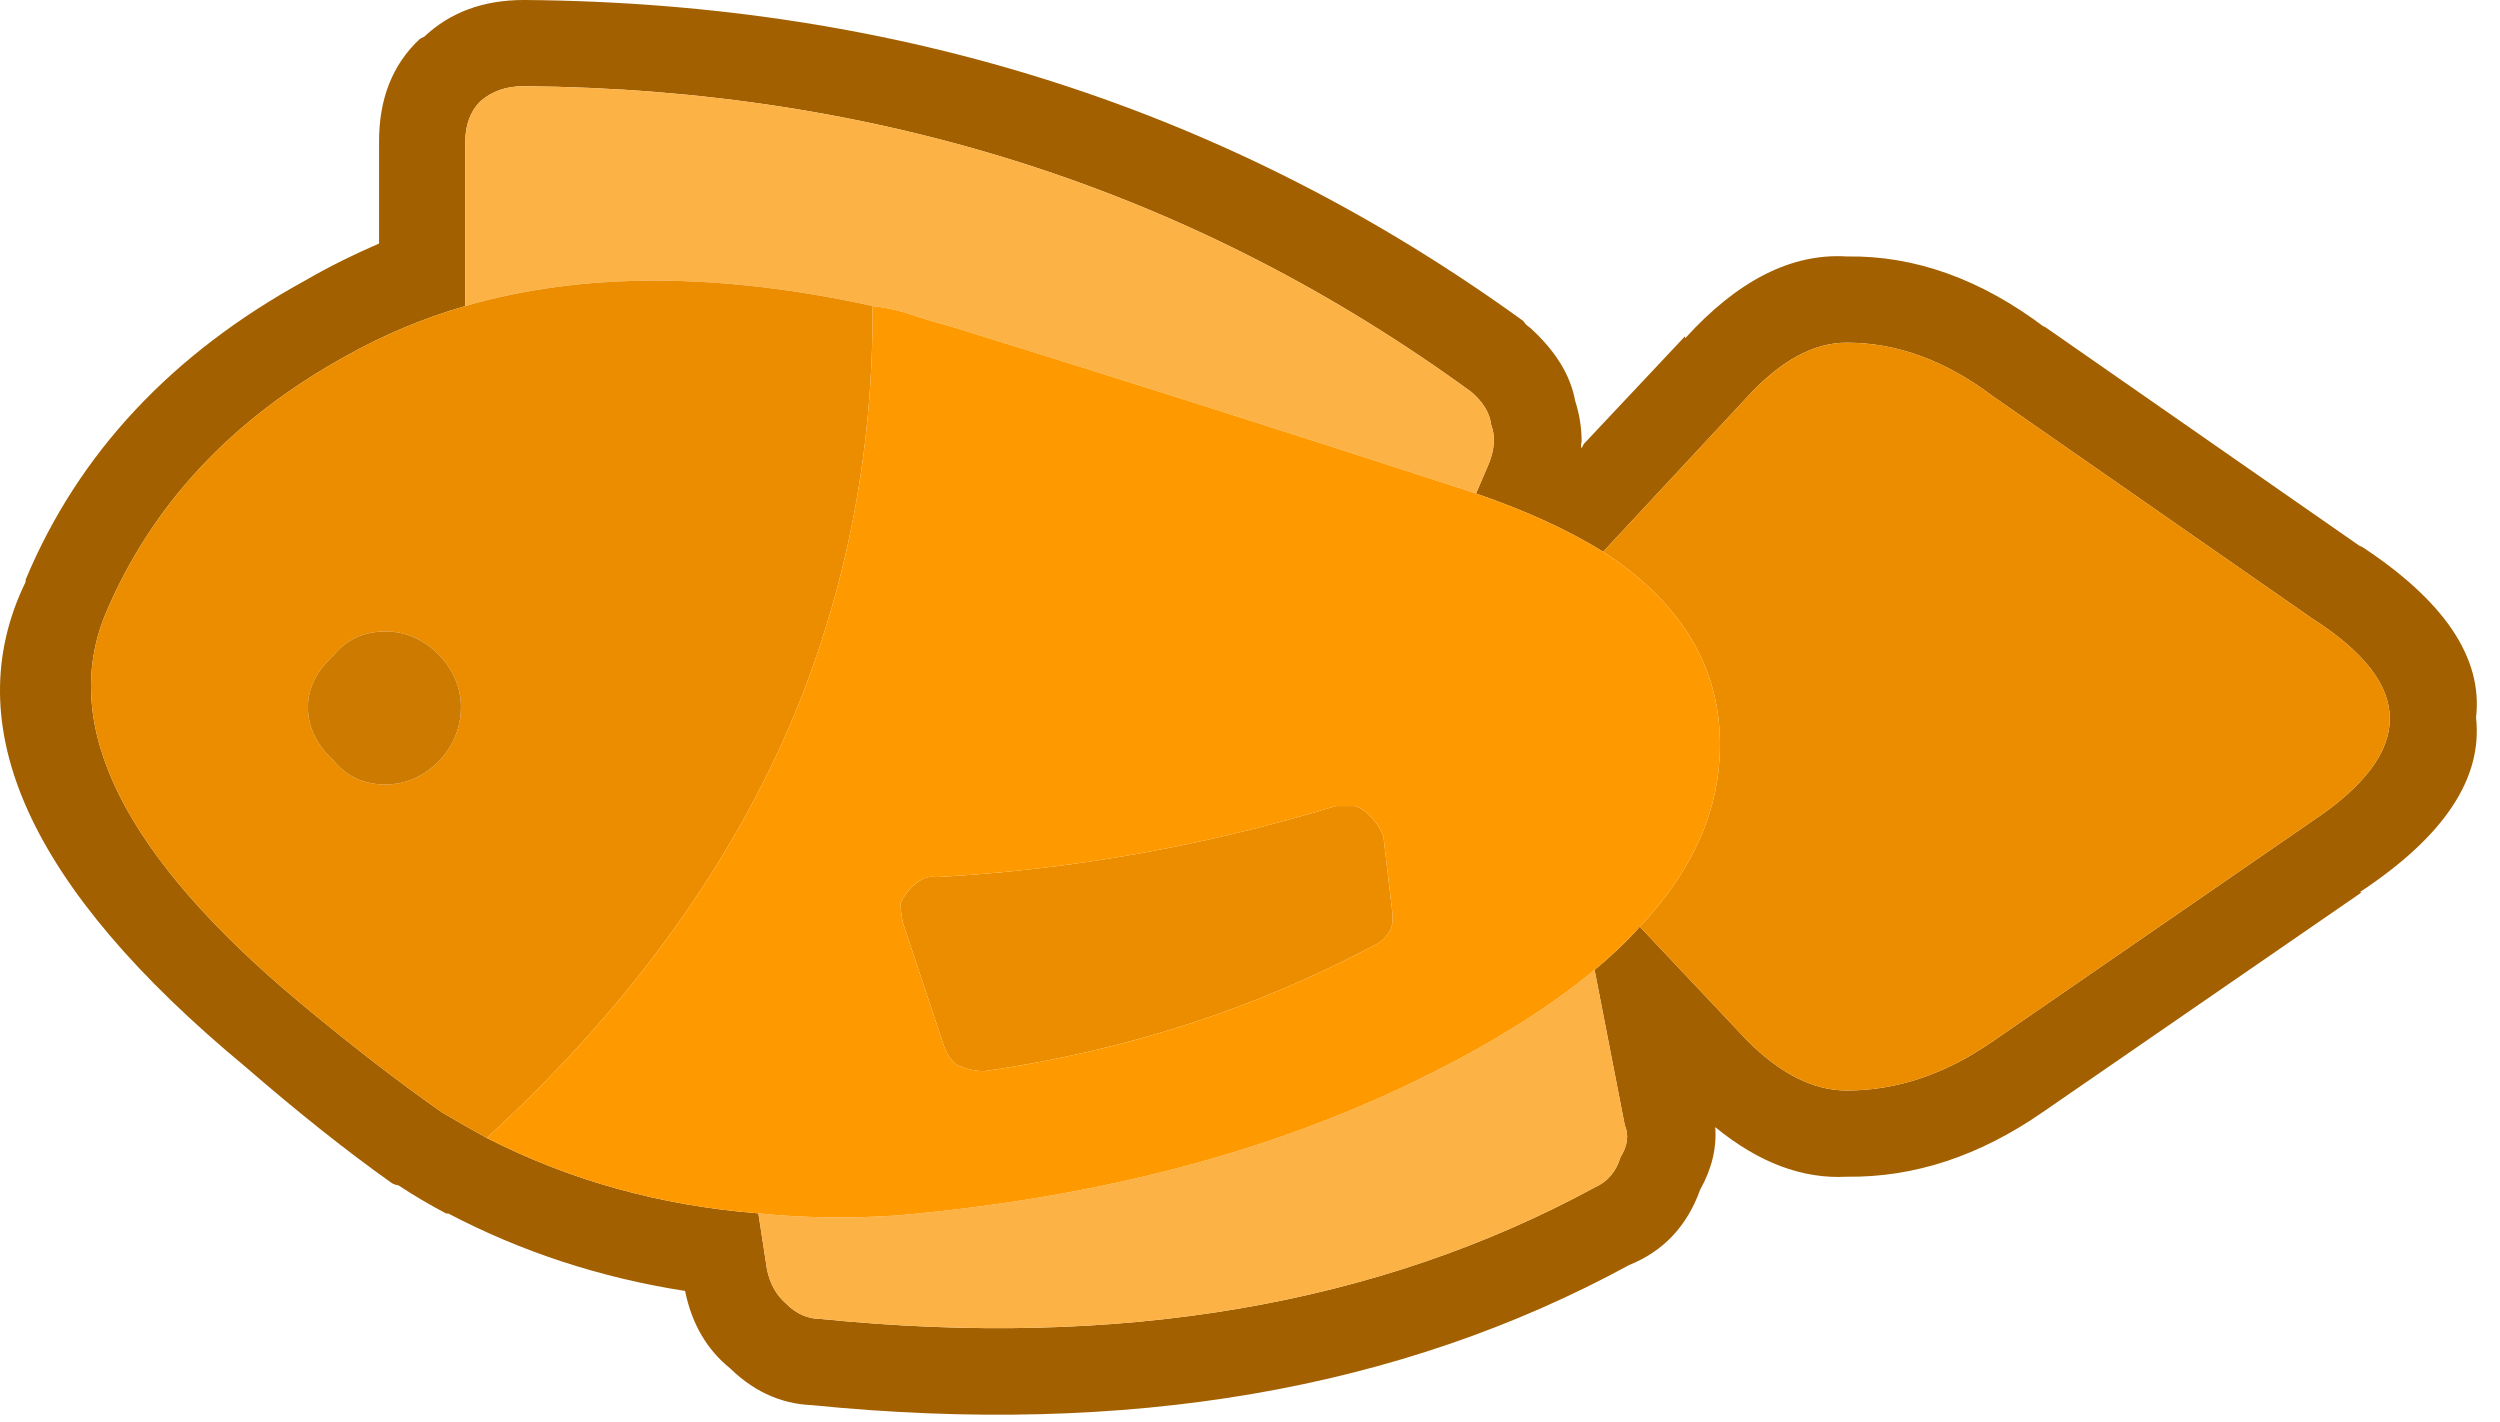 <?xml version="1.0" encoding="UTF-8" standalone="no"?>
<!DOCTYPE svg PUBLIC "-//W3C//DTD SVG 1.1//EN" "http://www.w3.org/Graphics/SVG/1.1/DTD/svg11.dtd">
<svg width="58px" height="33px" version="1.1" xmlns="http://www.w3.org/2000/svg" xmlns:xlink="http://www.w3.org/1999/xlink" xml:space="preserve" xmlns:serif="http://www.serif.com/" style="fill-rule:evenodd;clip-rule:evenodd;stroke-linejoin:round;stroke-miterlimit:2;">
    <g id="Layer0_48_FILL">
        <path d="M9.844,0.85C10.444,0.285 11.21,0.002 12.144,0L12.194,0C20.876,0.073 28.592,2.556 35.344,7.45C35.377,7.507 35.427,7.557 35.494,7.6C36.085,8.134 36.435,8.701 36.544,9.3C36.645,9.616 36.695,9.933 36.694,10.25C36.676,10.311 36.676,10.361 36.694,10.4L36.744,10.3L39.094,7.8L39.094,7.85C40.315,6.505 41.565,5.871 42.844,5.95C44.426,5.926 45.96,6.476 47.444,7.6L47.394,7.55L54.794,12.7L54.744,12.65C56.706,13.927 57.606,15.26 57.444,16.65C57.601,18.06 56.701,19.41 54.744,20.7L54.794,20.7L47.394,25.8C45.924,26.82 44.408,27.32 42.844,27.3C41.816,27.356 40.799,26.973 39.794,26.15C39.83,26.636 39.713,27.119 39.444,27.6C39.14,28.447 38.59,29.03 37.794,29.35C32.473,32.249 26.156,33.333 18.844,32.6C18.088,32.571 17.421,32.254 16.844,31.65L16.944,31.75C16.399,31.312 16.049,30.712 15.894,29.95C13.932,29.644 12.098,29.044 10.394,28.15C10.379,28.157 10.362,28.157 10.344,28.15C9.951,27.942 9.585,27.725 9.244,27.5C9.188,27.493 9.138,27.476 9.094,27.45C8.056,26.715 6.923,25.815 5.694,24.75C0.672,20.59 -1.028,16.84 0.594,13.5L0.594,13.45C1.819,10.518 3.985,8.201 7.094,6.5C7.632,6.189 8.199,5.906 8.794,5.65L8.794,3.3C8.79,2.292 9.107,1.492 9.744,0.9C9.761,0.892 9.794,0.876 9.844,0.85M10.794,3.3L10.794,7.1C9.822,7.383 8.905,7.767 8.044,8.25C5.377,9.717 3.511,11.717 2.444,14.25C1.377,16.85 2.877,19.85 6.944,23.25C8.144,24.25 9.244,25.1 10.244,25.8C10.577,26 10.927,26.2 11.294,26.4C13.221,27.387 15.321,27.97 17.594,28.15L17.794,29.45C17.861,29.783 18.011,30.05 18.244,30.25C18.477,30.483 18.744,30.6 19.044,30.6C25.977,31.3 31.961,30.283 36.994,27.55C37.294,27.417 37.494,27.183 37.594,26.85C37.761,26.583 37.794,26.333 37.694,26.1L36.994,22.5C37.379,22.185 37.729,21.852 38.044,21.5L40.544,24.15C41.311,24.917 42.077,25.3 42.844,25.3C44.011,25.3 45.144,24.917 46.244,24.15L53.644,19.05C56.044,17.45 56.044,15.883 53.644,14.35L46.244,9.2C45.144,8.367 44.011,7.95 42.844,7.95C42.077,7.95 41.311,8.367 40.544,9.2L37.194,12.8C36.374,12.293 35.391,11.843 34.244,11.45L34.544,10.75C34.677,10.417 34.694,10.117 34.594,9.85C34.561,9.583 34.411,9.333 34.144,9.1C27.744,4.433 20.411,2.067 12.144,2C11.744,2 11.411,2.117 11.144,2.35C10.911,2.583 10.794,2.9 10.794,3.3Z" style="fill:rgb(163,96,0);fill-rule:nonzero;"/>
        <path d="M36.994,22.5L37.694,26.1C37.794,26.333 37.761,26.583 37.594,26.85C37.494,27.183 37.294,27.417 36.994,27.55C31.961,30.283 25.977,31.3 19.044,30.6C18.744,30.6 18.477,30.483 18.244,30.25C18.011,30.05 17.861,29.783 17.794,29.45L17.594,28.15C18.626,28.256 19.693,28.273 20.794,28.2C25.361,27.8 29.361,26.767 32.794,25.1C34.491,24.283 35.891,23.416 36.994,22.5M21.144,7.3C20.844,7.2 20.544,7.133 20.244,7.1C16.66,6.314 13.51,6.314 10.794,7.1L10.794,3.3C10.794,2.9 10.911,2.583 11.144,2.35C11.411,2.117 11.744,2 12.144,2C20.411,2.067 27.744,4.433 34.144,9.1C34.411,9.333 34.561,9.583 34.594,9.85C34.694,10.117 34.677,10.417 34.544,10.75L34.244,11.45C34.138,11.414 34.038,11.38 33.944,11.35C29.844,10.017 25.911,8.767 22.144,7.6C21.777,7.5 21.444,7.4 21.144,7.3Z" style="fill:rgb(252,178,69);fill-rule:nonzero;"/>
        <path d="M40.544,9.2C41.311,8.367 42.077,7.95 42.844,7.95C44.011,7.95 45.144,8.367 46.244,9.2L53.644,14.35C56.044,15.883 56.044,17.45 53.644,19.05L46.244,24.15C45.144,24.917 44.011,25.3 42.844,25.3C42.077,25.3 41.311,24.917 40.544,24.15L38.044,21.5C39.195,20.277 39.812,18.977 39.894,17.6C40.009,15.648 39.109,14.048 37.194,12.8L40.544,9.2M8.044,8.25C8.905,7.767 9.822,7.383 10.794,7.1C13.51,6.314 16.66,6.314 20.244,7.1C20.26,10.57 19.61,13.836 18.294,16.9C16.801,20.324 14.468,23.49 11.294,26.4C10.927,26.2 10.577,26 10.244,25.8C9.244,25.1 8.144,24.25 6.944,23.25C2.877,19.85 1.377,16.85 2.444,14.25C3.511,11.717 5.377,9.717 8.044,8.25M7.744,17.65C8.044,18.017 8.444,18.2 8.944,18.2C9.411,18.2 9.827,18.017 10.194,17.65C10.527,17.283 10.694,16.867 10.694,16.4C10.694,15.967 10.527,15.567 10.194,15.2C9.827,14.833 9.411,14.65 8.944,14.65C8.444,14.65 8.044,14.833 7.744,15.2C7.344,15.567 7.144,15.967 7.144,16.4C7.144,16.867 7.344,17.283 7.744,17.65M32.244,21.6C32.144,21.767 32.011,21.883 31.844,21.95C29.077,23.417 26.077,24.383 22.844,24.85C22.611,24.85 22.394,24.8 22.194,24.7C22.061,24.6 21.961,24.45 21.894,24.25L20.944,21.4C20.911,21.233 20.894,21.083 20.894,20.95C20.994,20.75 21.111,20.6 21.244,20.5C21.411,20.367 21.561,20.317 21.694,20.35C24.827,20.183 27.927,19.633 30.994,18.7L31.444,18.7C31.611,18.767 31.744,18.867 31.844,19C31.944,19.1 32.027,19.233 32.094,19.4L32.294,21.1C32.327,21.3 32.311,21.467 32.244,21.6Z" style="fill:rgb(236,141,0);fill-rule:nonzero;"/>
        <path d="M8.944,18.2C8.444,18.2 8.044,18.017 7.744,17.65C7.344,17.283 7.144,16.867 7.144,16.4C7.144,15.967 7.344,15.567 7.744,15.2C8.044,14.833 8.444,14.65 8.944,14.65C9.411,14.65 9.827,14.833 10.194,15.2C10.527,15.567 10.694,15.967 10.694,16.4C10.694,16.867 10.527,17.283 10.194,17.65C9.827,18.017 9.411,18.2 8.944,18.2Z" style="fill:rgb(205,123,0);fill-rule:nonzero;"/>
        <path d="M20.244,7.1C20.544,7.133 20.844,7.2 21.144,7.3C21.444,7.4 21.777,7.5 22.144,7.6C25.911,8.767 29.844,10.017 33.944,11.35C34.038,11.38 34.138,11.414 34.244,11.45C35.391,11.843 36.374,12.293 37.194,12.8C39.109,14.048 40.009,15.648 39.894,17.6C39.812,18.977 39.195,20.277 38.044,21.5C37.729,21.852 37.379,22.185 36.994,22.5C35.891,23.416 34.491,24.283 32.794,25.1C29.361,26.767 25.361,27.8 20.794,28.2C19.693,28.273 18.626,28.256 17.594,28.15C15.321,27.97 13.221,27.387 11.294,26.4C14.468,23.49 16.801,20.324 18.294,16.9C19.61,13.836 20.26,10.57 20.244,7.1M31.844,21.95C32.011,21.883 32.144,21.767 32.244,21.6C32.311,21.467 32.327,21.3 32.294,21.1L32.094,19.4C32.027,19.233 31.944,19.1 31.844,19C31.744,18.867 31.611,18.767 31.444,18.7L30.994,18.7C27.927,19.633 24.827,20.183 21.694,20.35C21.561,20.317 21.411,20.367 21.244,20.5C21.111,20.6 20.994,20.75 20.894,20.95C20.894,21.083 20.911,21.233 20.944,21.4L21.894,24.25C21.961,24.45 22.061,24.6 22.194,24.7C22.394,24.8 22.611,24.85 22.844,24.85C26.077,24.383 29.077,23.417 31.844,21.95Z" style="fill:rgb(255,153,0);fill-rule:nonzero;"/>
    </g>
</svg>
